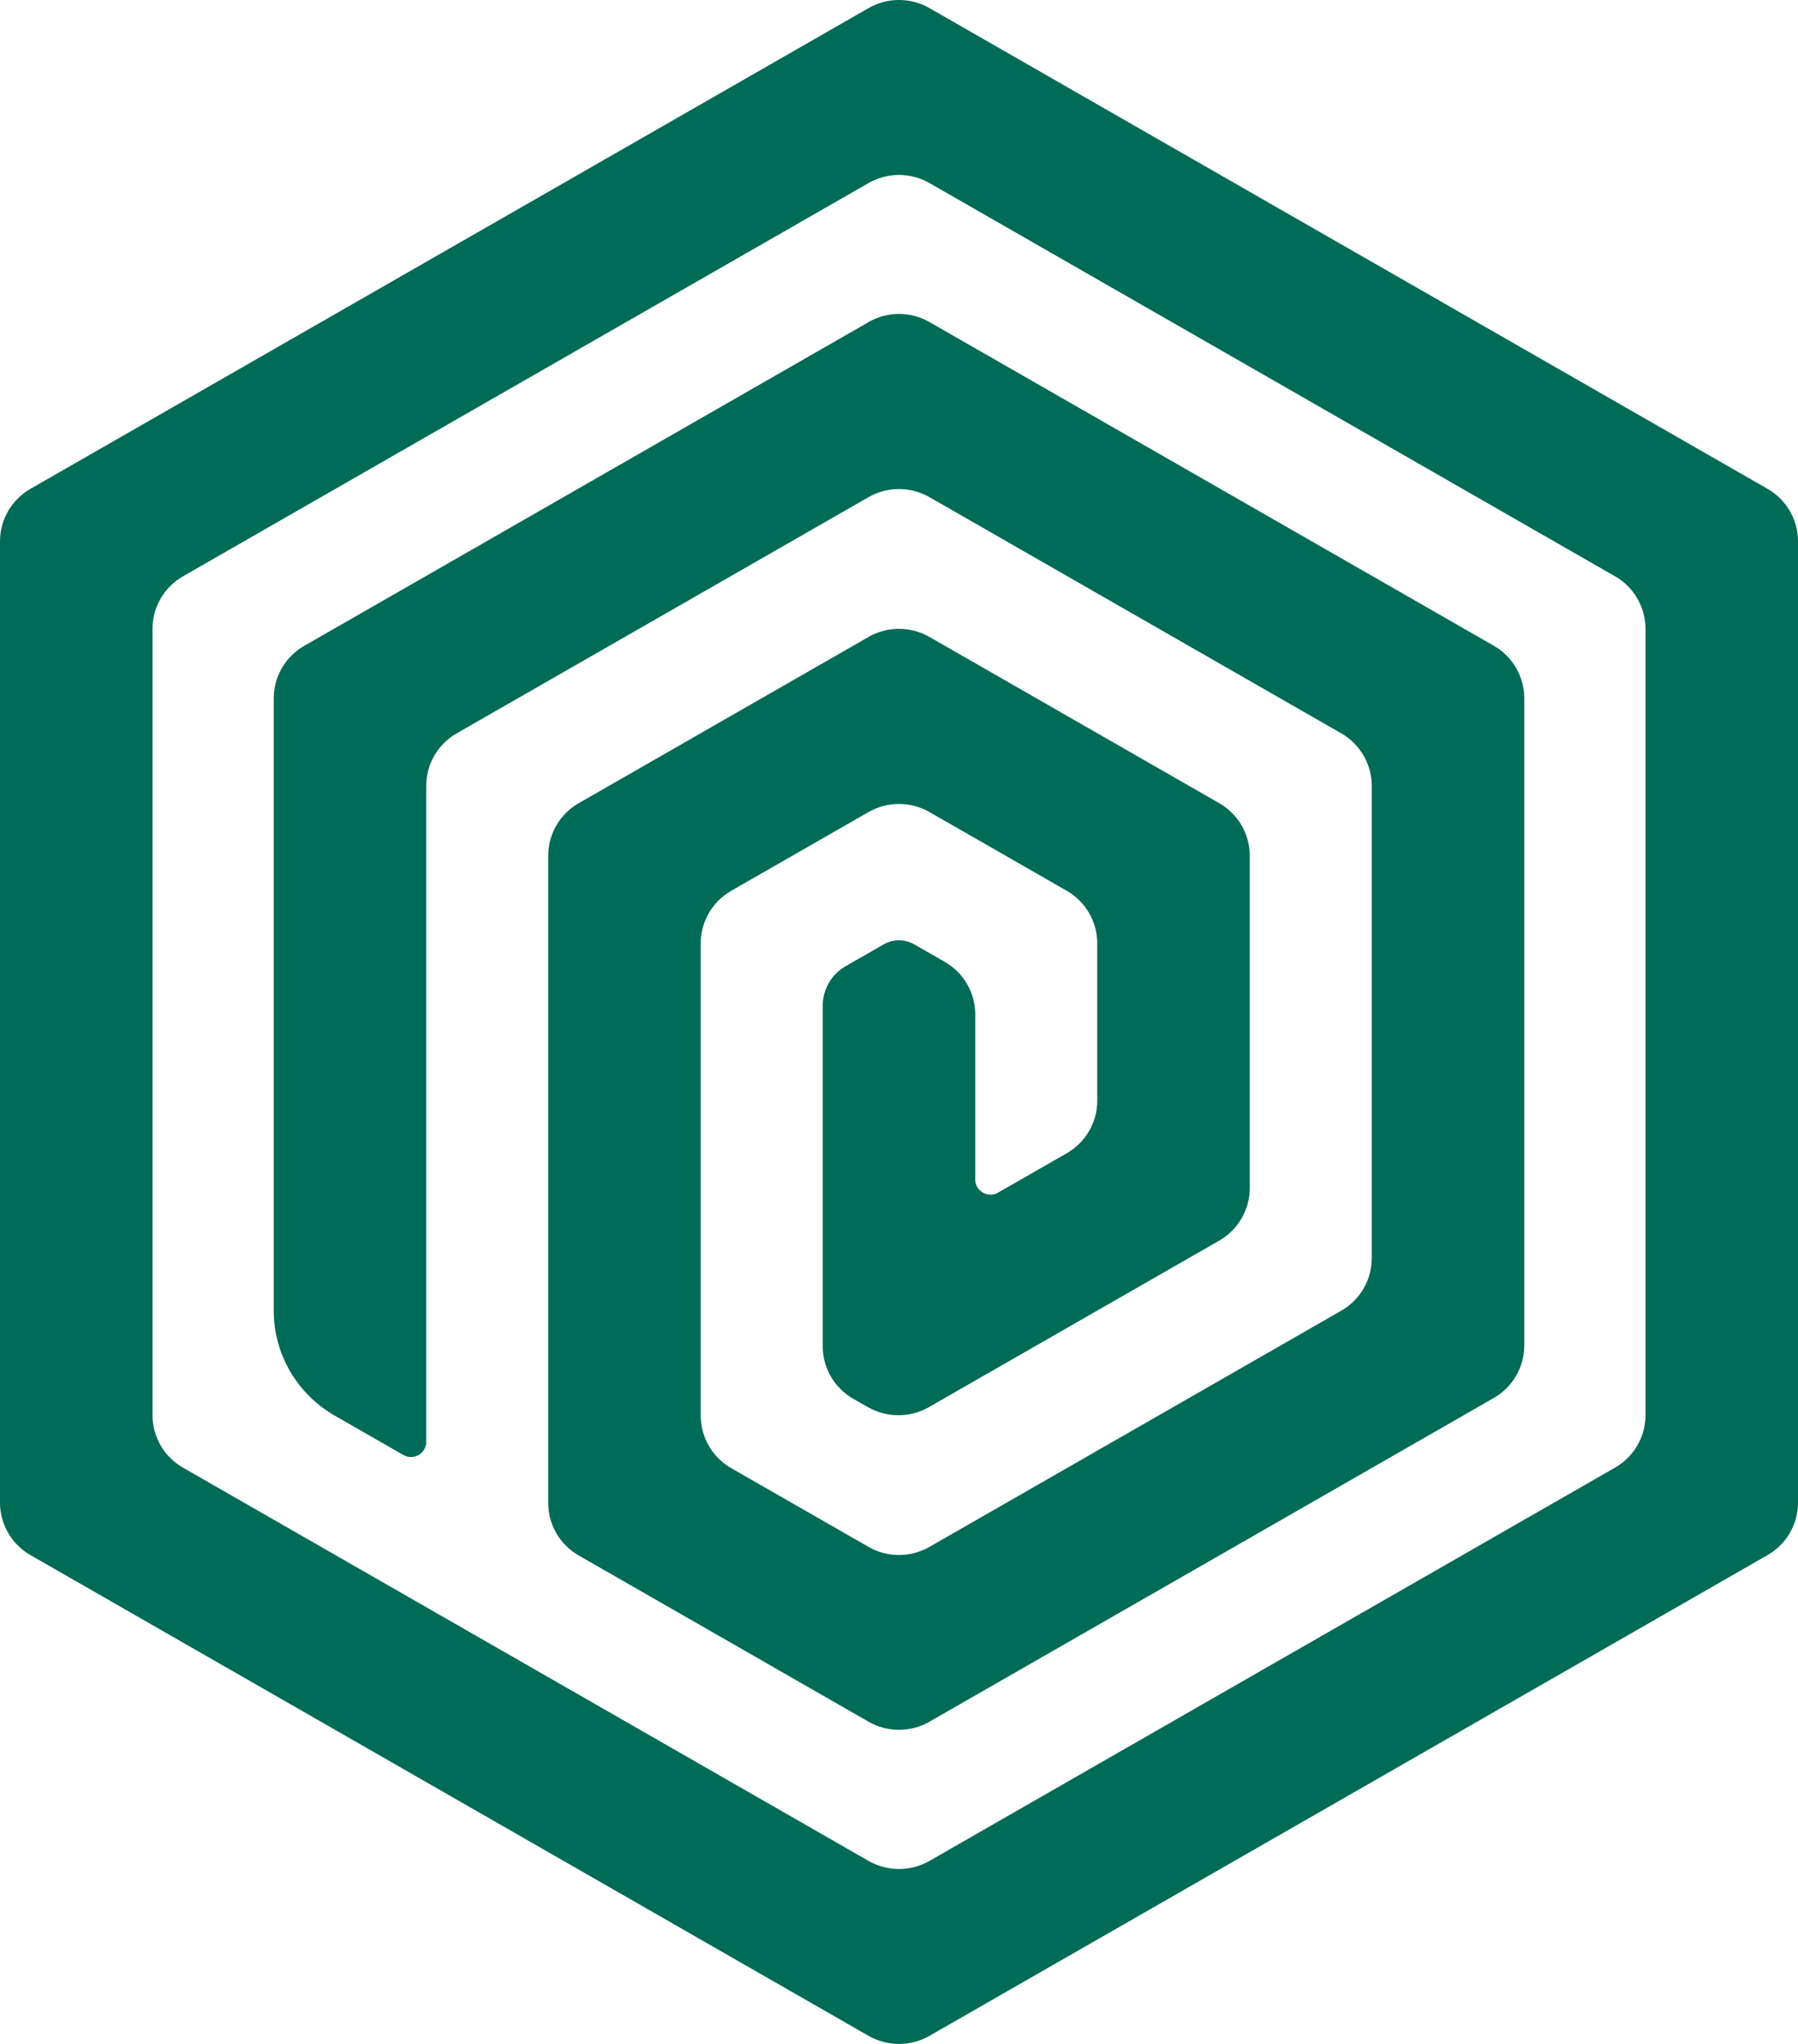 <svg width="88" height="100" viewBox="0 0 88 100" fill="none" xmlns="http://www.w3.org/2000/svg">
<path d="M14.89 31.598L42.507 15.762V15.757C43.43 15.227 44.569 15.227 45.492 15.757L73.109 31.592C74.033 32.122 74.602 33.101 74.602 34.161V65.83C74.602 66.89 74.033 67.868 73.109 68.398L45.492 84.234C44.569 84.764 43.43 84.764 42.507 84.234L28.325 76.102C27.401 75.572 26.832 74.594 26.832 73.534V41.864C26.832 40.804 27.401 39.826 28.325 39.296L42.507 31.164C43.43 30.634 44.569 30.634 45.492 31.164L59.674 39.296C60.597 39.826 61.167 40.804 61.167 41.864V58.128C61.167 59.188 60.597 60.166 59.674 60.697L45.466 68.843C44.546 69.371 43.414 69.373 42.492 68.851L41.772 68.443C40.842 67.915 40.267 66.933 40.267 65.869V49.197C40.267 48.404 40.695 47.669 41.387 47.272L43.253 46.203C43.716 45.938 44.283 45.938 44.746 46.203L46.239 47.059C47.162 47.589 47.731 48.567 47.731 49.627V57.707C47.731 58.278 48.353 58.634 48.851 58.349L52.21 56.423C53.133 55.893 53.703 54.915 53.703 53.855V46.151C53.703 45.091 53.133 44.112 52.21 43.582L45.492 39.731C44.569 39.201 43.43 39.201 42.507 39.731L35.789 43.582C34.865 44.112 34.296 45.091 34.296 46.151V69.262C34.296 70.322 34.865 71.3 35.789 71.831L42.507 75.681C43.43 76.211 44.569 76.211 45.492 75.681L65.645 64.127C66.569 63.597 67.138 62.618 67.138 61.558V38.447C67.138 37.387 66.569 36.409 65.645 35.879L45.492 24.324C44.569 23.794 43.43 23.794 42.507 24.324L22.354 35.879C21.43 36.409 20.861 37.387 20.861 38.447V70.544C20.861 71.115 20.24 71.471 19.742 71.186L16.383 69.26C14.536 68.202 13.397 66.243 13.397 64.125V34.166C13.397 33.106 13.966 32.128 14.89 31.598Z" fill="#006B56"/>
<path fill-rule="evenodd" clip-rule="evenodd" d="M1.493 76.085L42.507 99.603C43.431 100.132 44.569 100.132 45.493 99.603L86.507 76.085C87.431 75.555 88 74.577 88 73.517V26.483C88 25.423 87.431 24.445 86.507 23.915L45.493 0.398C44.569 -0.133 43.431 -0.133 42.507 0.398L1.493 23.915C0.569 24.445 0 25.423 0 26.483V73.517C0 74.577 0.569 75.555 1.493 76.085ZM42.507 91.044L8.957 71.806C8.033 71.276 7.464 70.298 7.464 69.238V30.764C7.464 29.704 8.033 28.725 8.957 28.195L42.507 8.957C43.431 8.427 44.569 8.427 45.493 8.957L79.043 28.195C79.967 28.725 80.536 29.704 80.536 30.764V69.238C80.536 70.298 79.967 71.276 79.043 71.806L45.493 91.044C44.569 91.574 43.431 91.574 42.507 91.044Z" fill="#006B56"/>
</svg>
